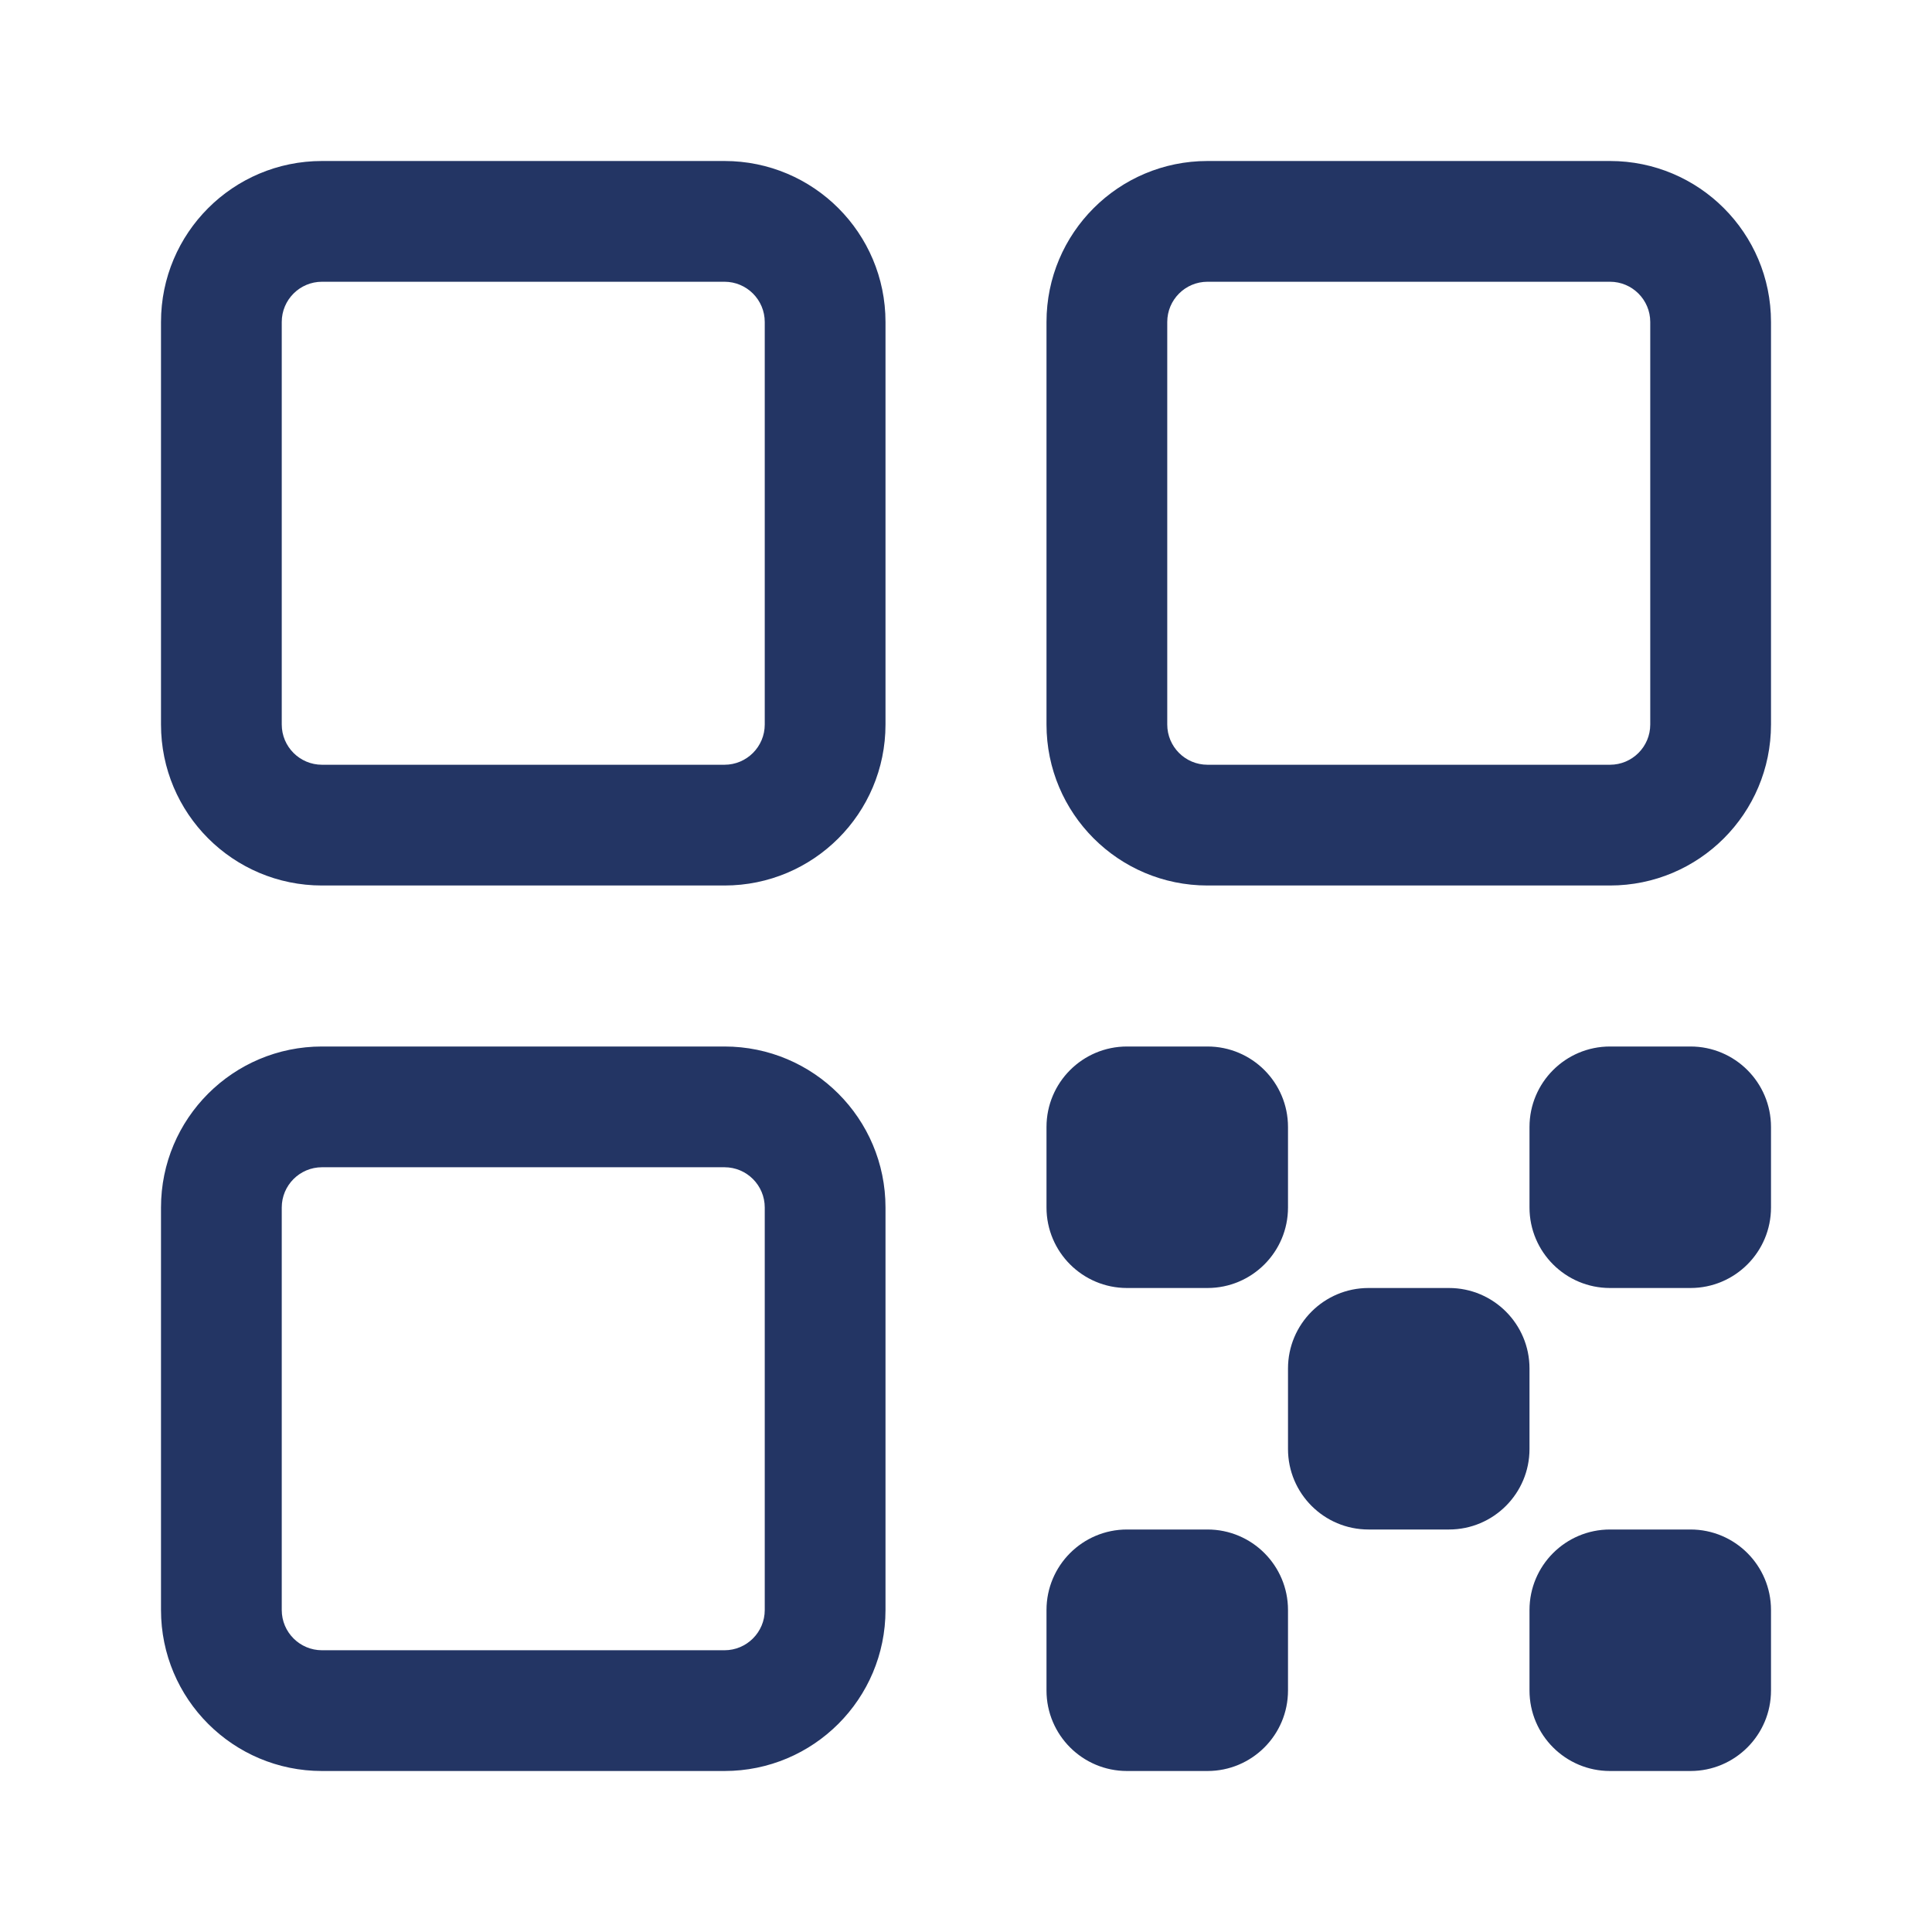 <svg width="24" height="24" viewBox="0 0 24 24" fill="none" xmlns="http://www.w3.org/2000/svg">
<path fill-rule="evenodd" clip-rule="evenodd" d="M4 3.5H9C9.276 3.5 9.5 3.724 9.5 4V9C9.5 9.276 9.276 9.5 9 9.5H4C3.724 9.5 3.5 9.276 3.5 9V4C3.5 3.724 3.724 3.5 4 3.5ZM2 4C2 2.895 2.895 2 4 2H9C10.105 2 11 2.895 11 4V9C11 10.105 10.105 11 9 11H4C2.895 11 2 10.105 2 9V4ZM4 14.5H9C9.276 14.5 9.5 14.724 9.5 15V20C9.5 20.276 9.276 20.5 9 20.5H4C3.724 20.5 3.5 20.276 3.5 20V15C3.5 14.724 3.724 14.5 4 14.5ZM2 15C2 13.895 2.895 13 4 13H9C10.105 13 11 13.895 11 15V20C11 21.105 10.105 22 9 22H4C2.895 22 2 21.105 2 20V15ZM20 3.5H15C14.724 3.5 14.5 3.724 14.5 4V9C14.5 9.276 14.724 9.5 15 9.5H20C20.276 9.5 20.5 9.276 20.5 9V4C20.5 3.724 20.276 3.5 20 3.5ZM15 2C13.895 2 13 2.895 13 4V9C13 10.105 13.895 11 15 11H20C21.105 11 22 10.105 22 9V4C22 2.895 21.105 2 20 2H15ZM14 13C13.448 13 13 13.448 13 14V15C13 15.552 13.448 16 14 16H15C15.552 16 16 15.552 16 15V14C16 13.448 15.552 13 15 13H14ZM16 17C16 16.448 16.448 16 17 16H18C18.552 16 19 16.448 19 17V18C19 18.552 18.552 19 18 19H17C16.448 19 16 18.552 16 18V17ZM20 13C19.448 13 19 13.448 19 14V15C19 15.552 19.448 16 20 16H21C21.552 16 22 15.552 22 15V14C22 13.448 21.552 13 21 13H20ZM19 20C19 19.448 19.448 19 20 19H21C21.552 19 22 19.448 22 20V21C22 21.552 21.552 22 21 22H20C19.448 22 19 21.552 19 21V20ZM14 19C13.448 19 13 19.448 13 20V21C13 21.552 13.448 22 14 22H15C15.552 22 16 21.552 16 21V20C16 19.448 15.552 19 15 19H14Z" fill="#233564"/>
</svg>
